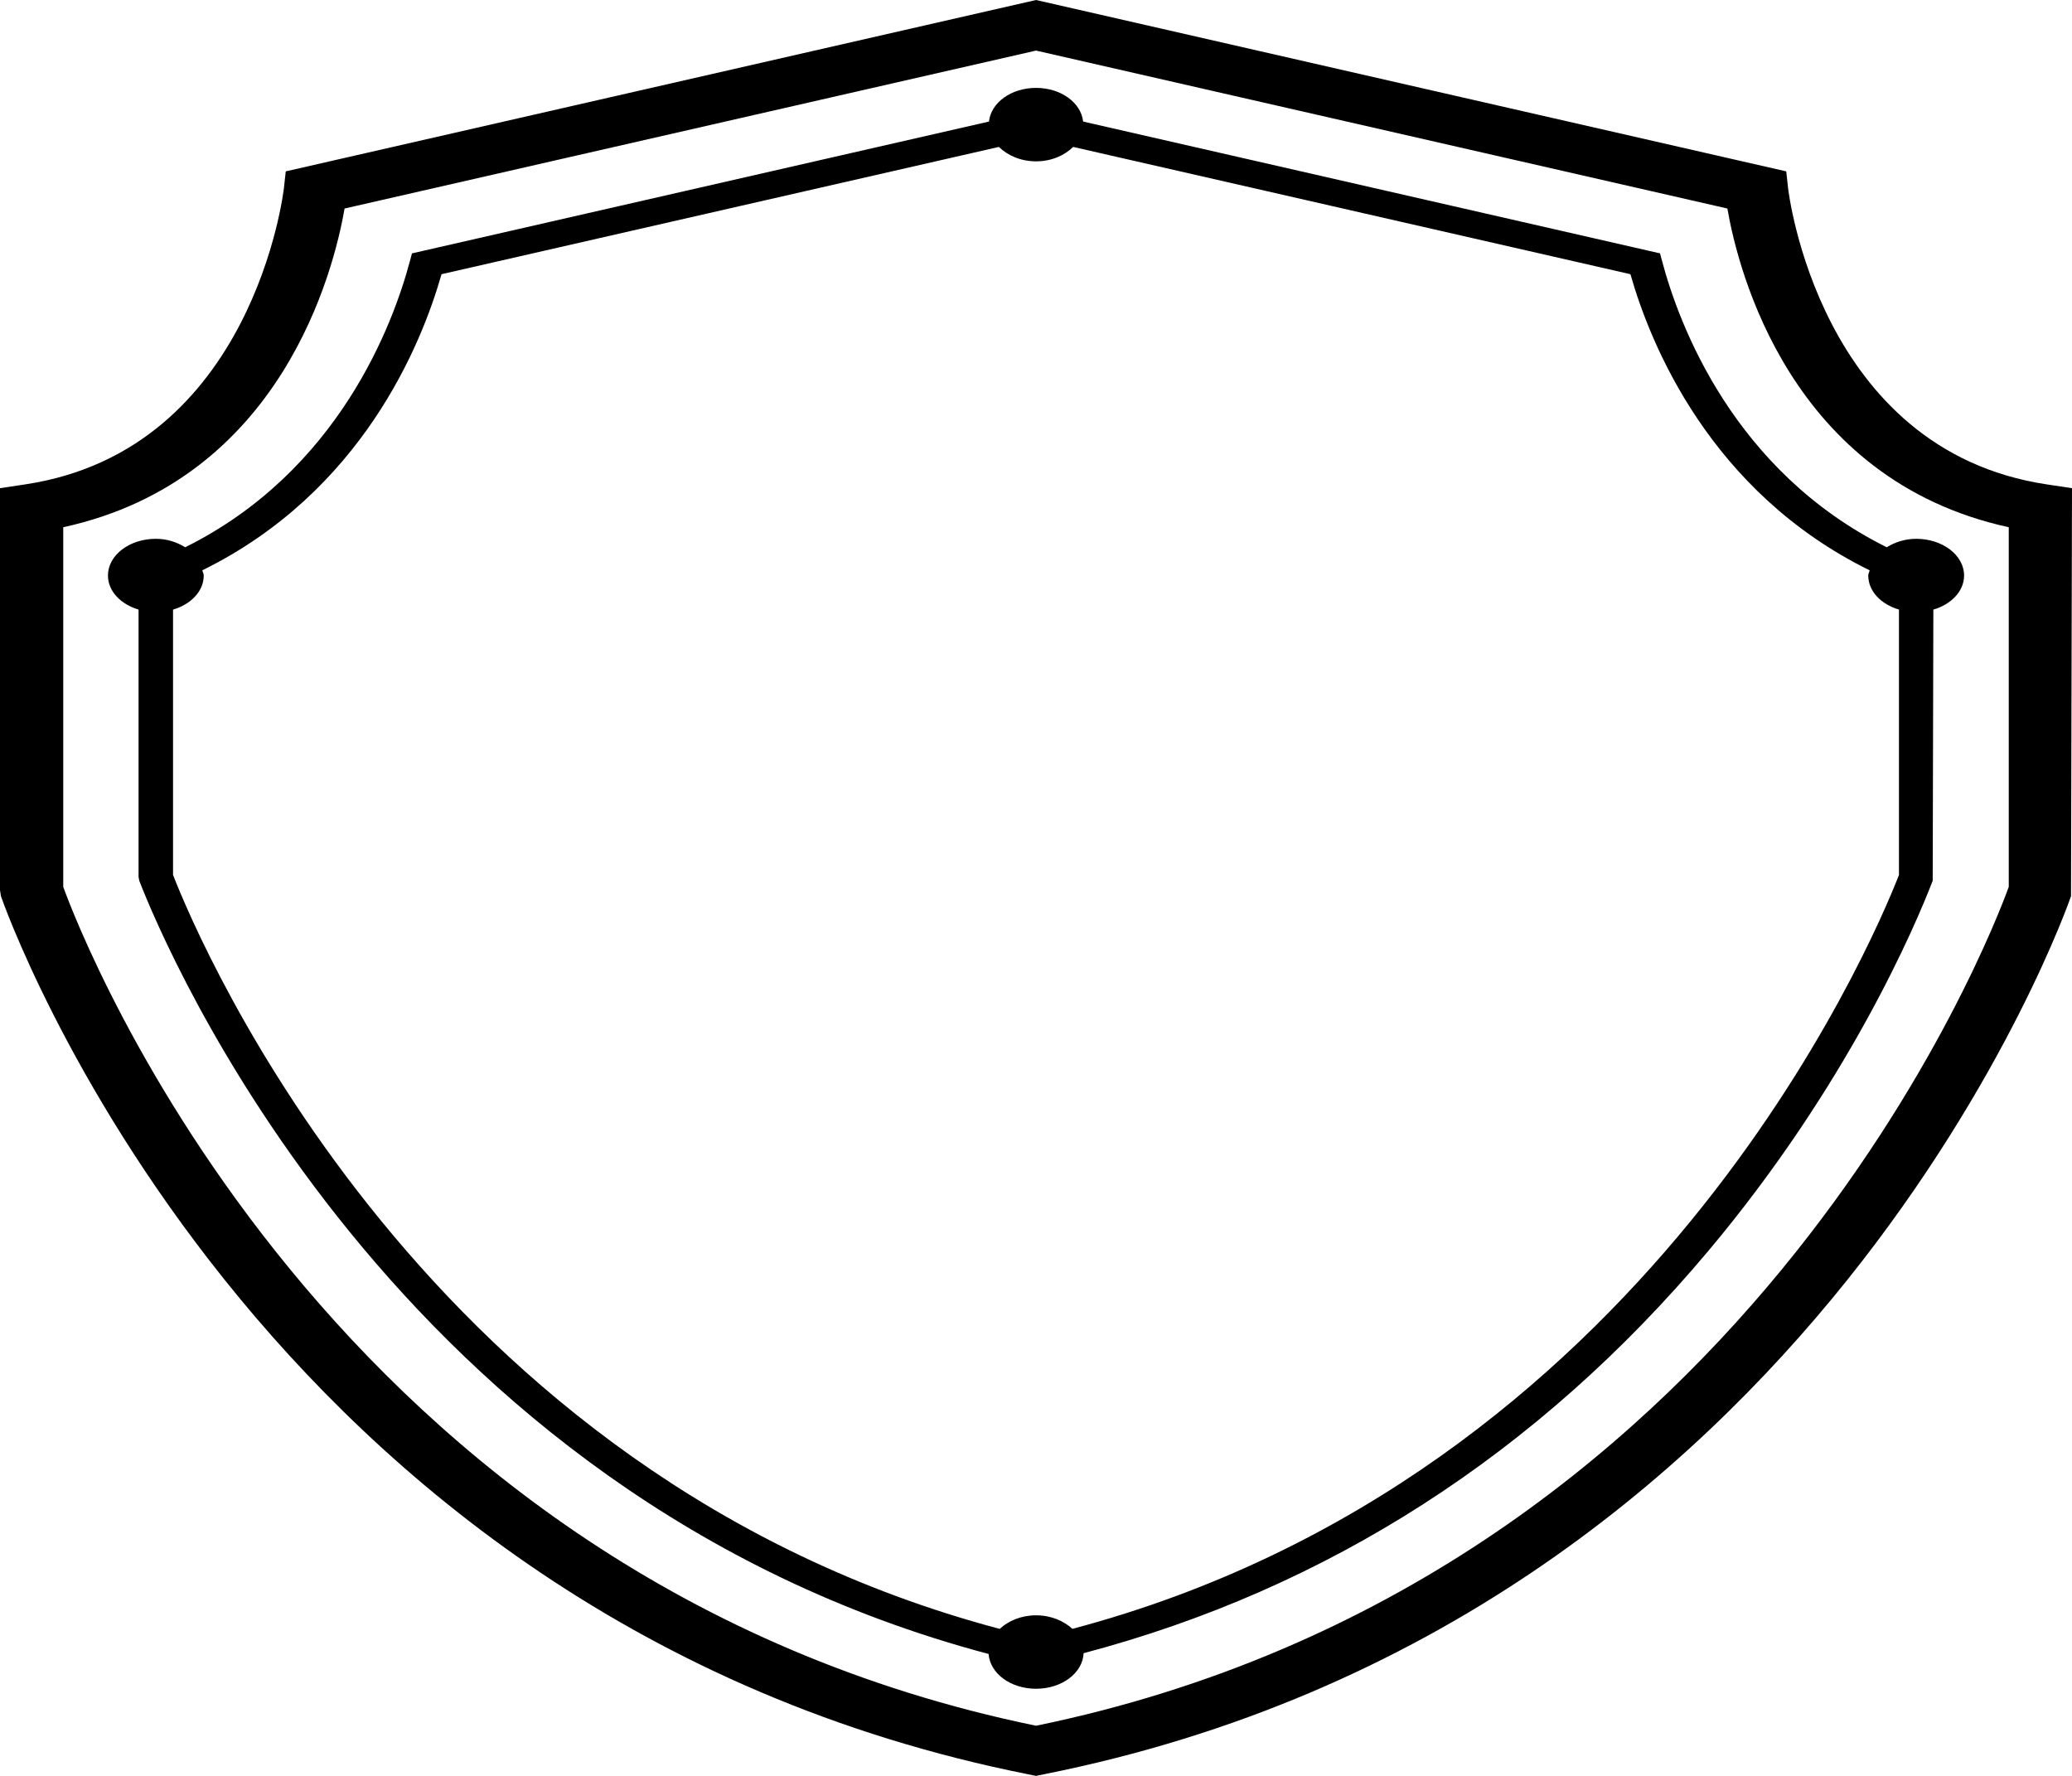 <svg width="140" height="120" viewBox="0 0 140 120" fill="none" xmlns="http://www.w3.org/2000/svg">
<path d="M138.276 32.728C122.871 30.397 120.832 12.874 120.815 12.697L120.692 11.58L70.003 7.62939e-06L19.308 11.58L19.185 12.697C19.168 12.874 17.126 30.397 1.724 32.728L0 32.987V60.147L0.064 60.557C0.23 61.045 17.094 109.453 69.463 119.891L70.003 120L70.537 119.891C122.906 109.453 139.77 61.045 139.933 60.557L140 32.987L138.276 32.728ZM135.727 59.927C134.54 63.206 117.863 106.771 70.003 116.612C22.137 106.771 5.46 63.206 4.273 59.927V35.626C19.048 32.404 22.559 18.251 23.283 14.09L70.003 3.418L116.714 14.09C117.435 18.251 120.949 32.404 135.727 35.626V59.927ZM112.304 17.643L112.164 17.12L73.185 8.214C73.045 6.946 71.697 5.939 70.006 5.939C68.308 5.939 66.961 6.943 66.821 8.214L27.835 17.122L27.695 17.645C26.564 21.9 22.883 31.826 12.515 36.979C11.961 36.641 11.293 36.408 10.529 36.408C8.741 36.408 7.294 37.519 7.294 38.89C7.294 39.944 8.155 40.833 9.362 41.19V59.254L9.409 59.507C11.074 63.818 26.546 101.089 66.798 111.762C66.894 113.072 68.273 114.113 70.006 114.113C71.753 114.113 73.162 113.041 73.217 111.71C89.687 107.355 103.89 98.261 115.428 84.527C124.878 73.272 129.425 62.533 130.588 59.511L130.632 41.193C131.842 40.835 132.709 39.946 132.709 38.89C132.709 37.519 131.259 36.408 129.471 36.408C128.707 36.408 128.033 36.641 127.482 36.979C117.117 31.826 113.433 21.9 112.304 17.643ZM72.462 110.065C71.864 109.521 71.006 109.15 70.006 109.15C69 109.15 68.139 109.521 67.547 110.067C28.763 99.775 13.55 63.879 11.692 59.123V41.193C12.906 40.833 13.766 39.946 13.766 38.89C13.766 38.765 13.696 38.657 13.67 38.537C24.447 33.236 28.48 23.284 29.833 18.528L67.492 9.928C68.09 10.508 68.968 10.902 70.006 10.902C71.038 10.902 71.919 10.508 72.511 9.928L110.164 18.528C111.517 23.282 115.554 33.236 126.327 38.539C126.304 38.661 126.234 38.765 126.234 38.89C126.234 39.946 127.094 40.833 128.308 41.19V59.125C126.45 63.881 111.234 99.775 72.462 110.065Z" fill="black"/>
</svg>
